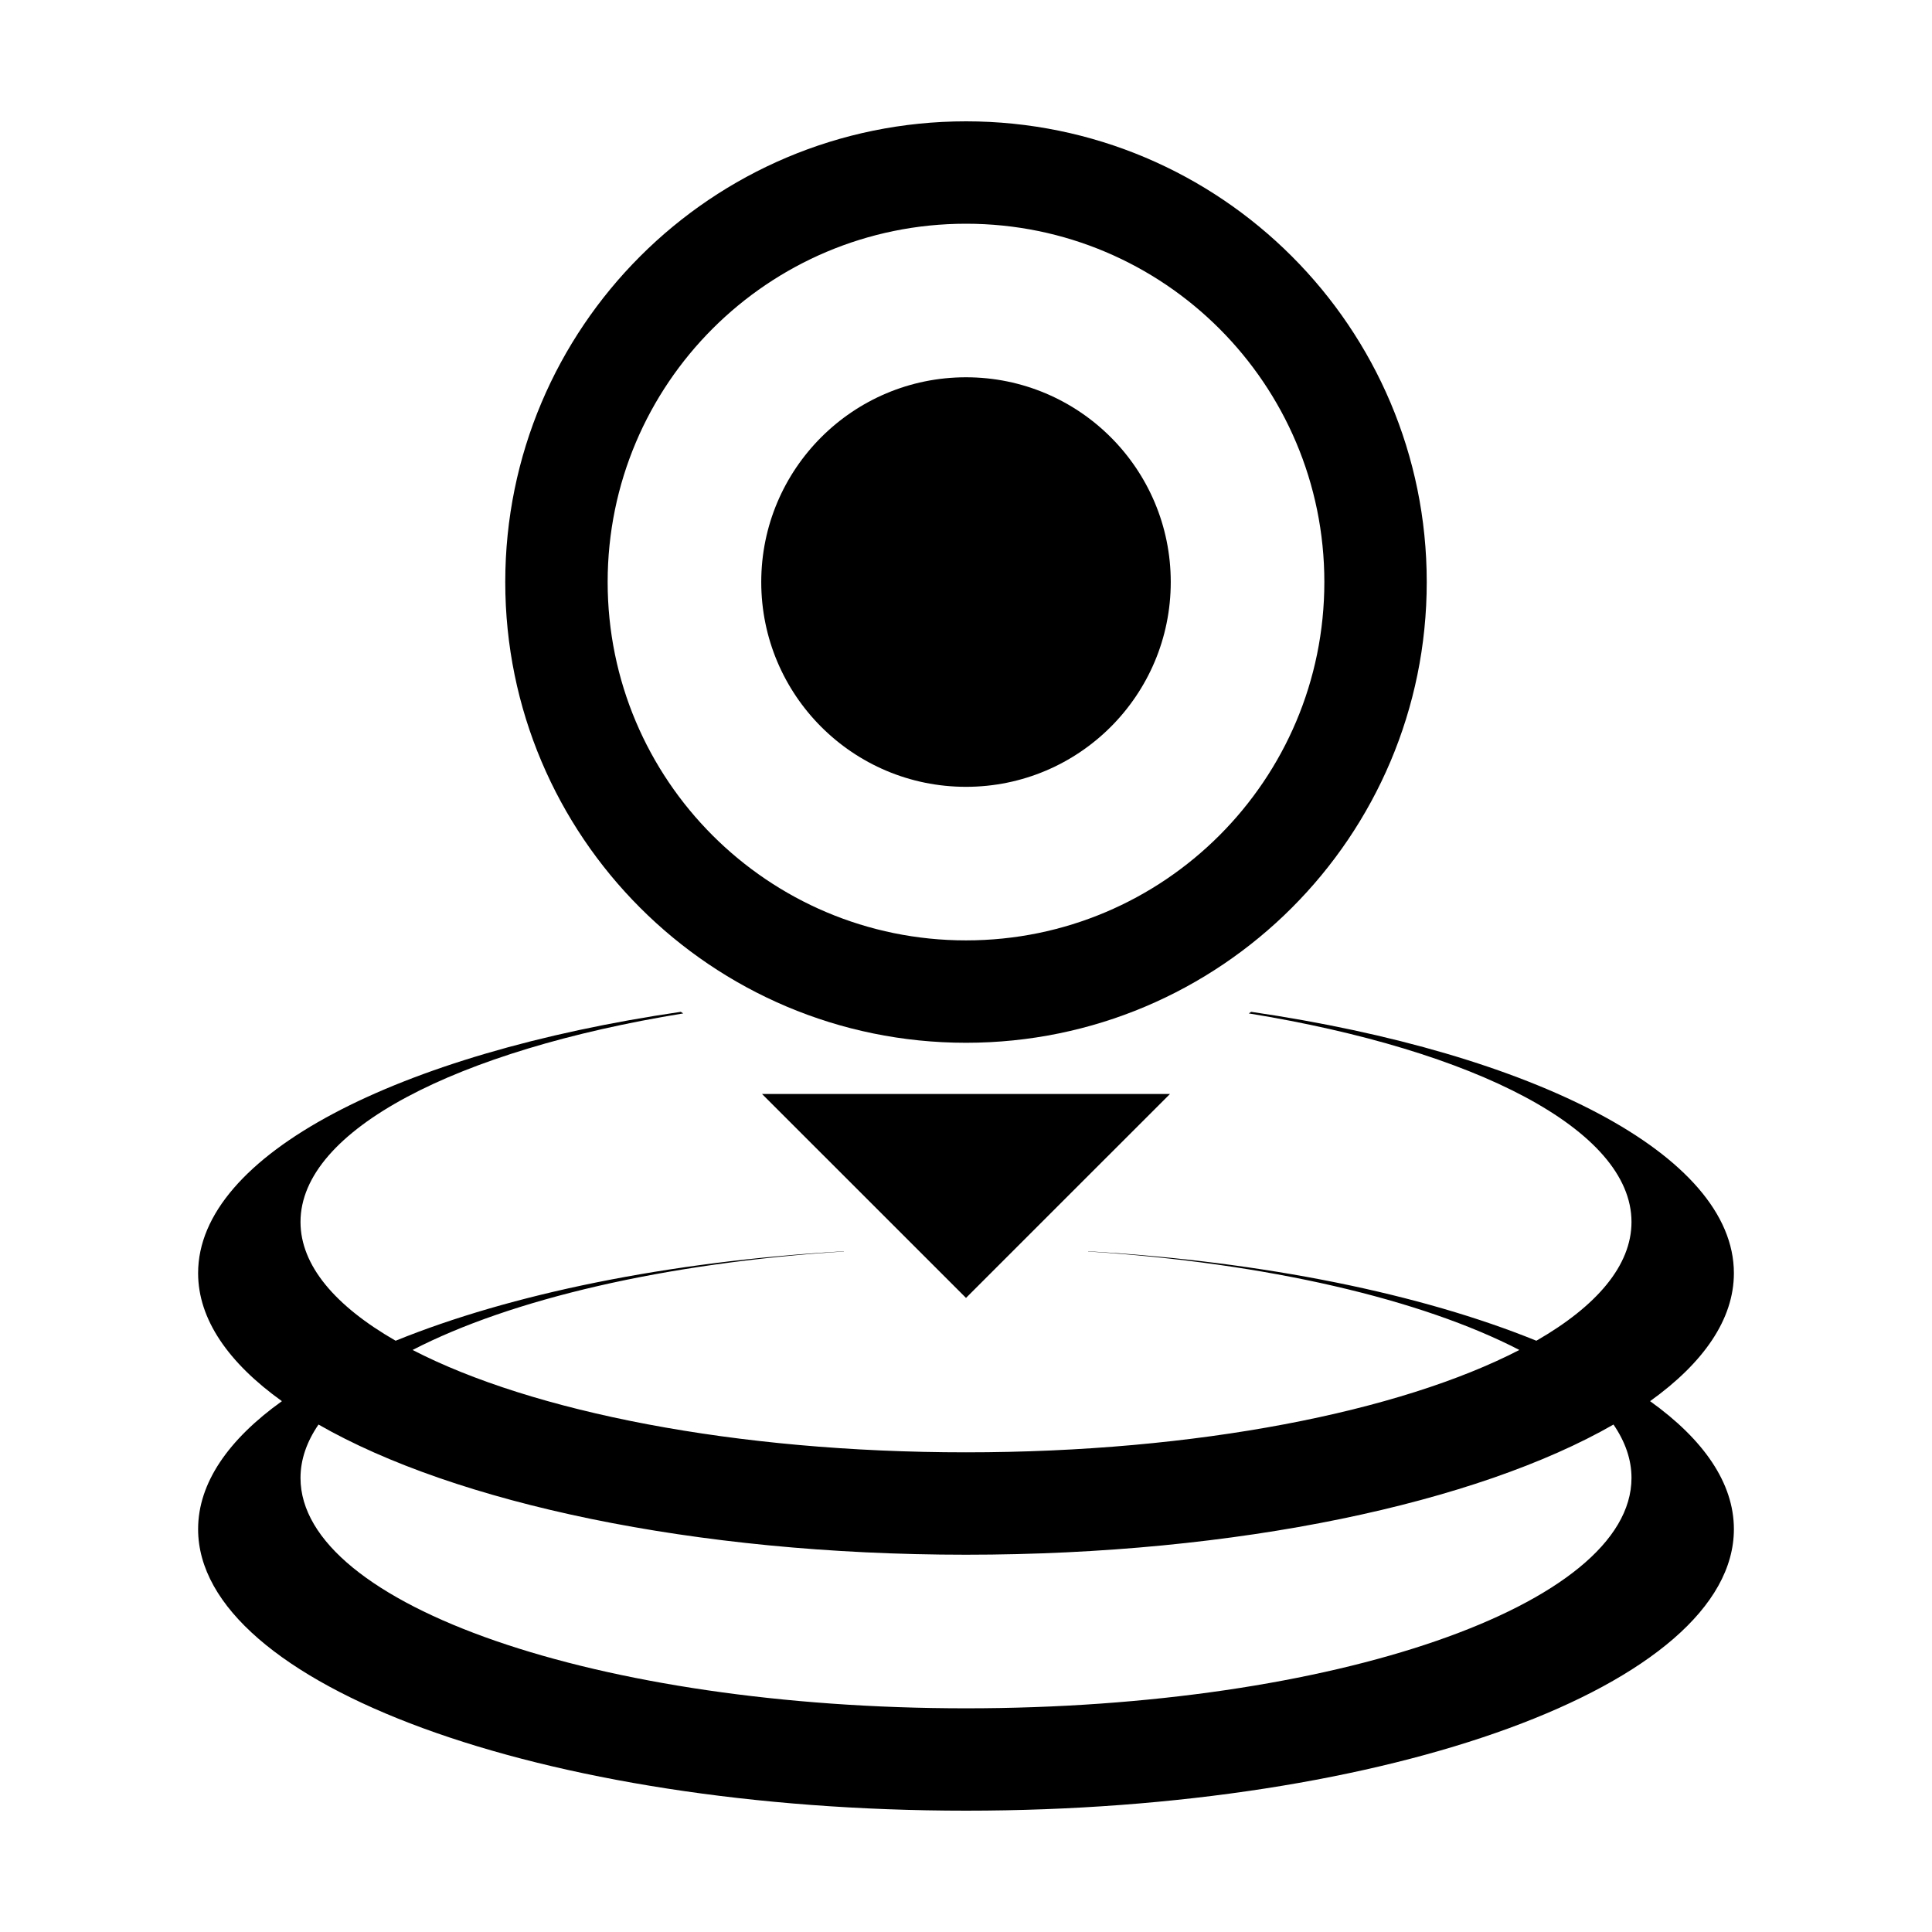 <svg width="50" height="50" viewBox="0 0 50 50" fill="none" xmlns="http://www.w3.org/2000/svg">
    <path d="M19.721 28.312H30.279L25 33.59L19.721 28.312ZM25 3.14C18.415 3.14 13.076 8.478 13.076 15.063C13.076 21.649 18.415 26.987 25 26.987C31.585 26.987 36.924 21.649 36.924 15.063C36.924 8.478 31.585 3.14 25 3.14ZM25 24.337C19.878 24.337 15.726 20.186 15.726 15.063C15.726 9.941 19.878 5.79 25 5.79C30.121 5.79 34.274 9.941 34.274 15.063C34.274 20.186 30.121 24.337 25 24.337Z" fill="black"/>
    <path d="M25 9.764C27.927 9.764 30.299 12.137 30.299 15.063C30.299 17.99 27.927 20.363 25 20.363C22.073 20.363 19.701 17.99 19.701 15.063C19.701 12.137 22.073 9.764 25 9.764ZM42.704 36.262C44.091 35.268 44.873 34.142 44.873 32.949C44.873 29.882 39.701 27.259 32.381 26.186C32.36 26.2 32.339 26.213 32.318 26.227C38.17 27.179 42.223 29.238 42.223 31.624C42.223 32.749 41.324 33.8 39.761 34.698C36.792 33.492 32.738 32.651 28.163 32.383L28.157 32.388C32.8 32.686 36.79 33.628 39.321 34.937C36.232 36.534 30.971 37.586 25 37.586C19.029 37.586 13.768 36.534 10.678 34.937C13.21 33.628 17.2 32.686 21.843 32.388L21.837 32.383C17.262 32.651 13.208 33.492 10.239 34.698C8.676 33.8 7.777 32.749 7.777 31.624C7.777 29.238 11.83 27.179 17.682 26.227C17.661 26.213 17.64 26.2 17.619 26.186C10.299 27.259 5.127 29.882 5.127 32.949C5.127 34.142 5.909 35.268 7.296 36.262C5.909 37.255 5.127 38.381 5.127 39.574C5.127 43.597 14.025 46.86 25 46.86C35.975 46.86 44.873 43.597 44.873 39.574C44.873 38.381 44.091 37.255 42.704 36.262ZM25 44.211C15.488 44.211 7.777 41.541 7.777 38.249C7.777 37.773 7.939 37.311 8.243 36.867C11.773 38.893 17.959 40.236 25 40.236C32.041 40.236 38.227 38.893 41.757 36.867C42.061 37.311 42.223 37.773 42.223 38.249C42.223 41.541 34.512 44.211 25 44.211Z" fill="black"/>
</svg>
